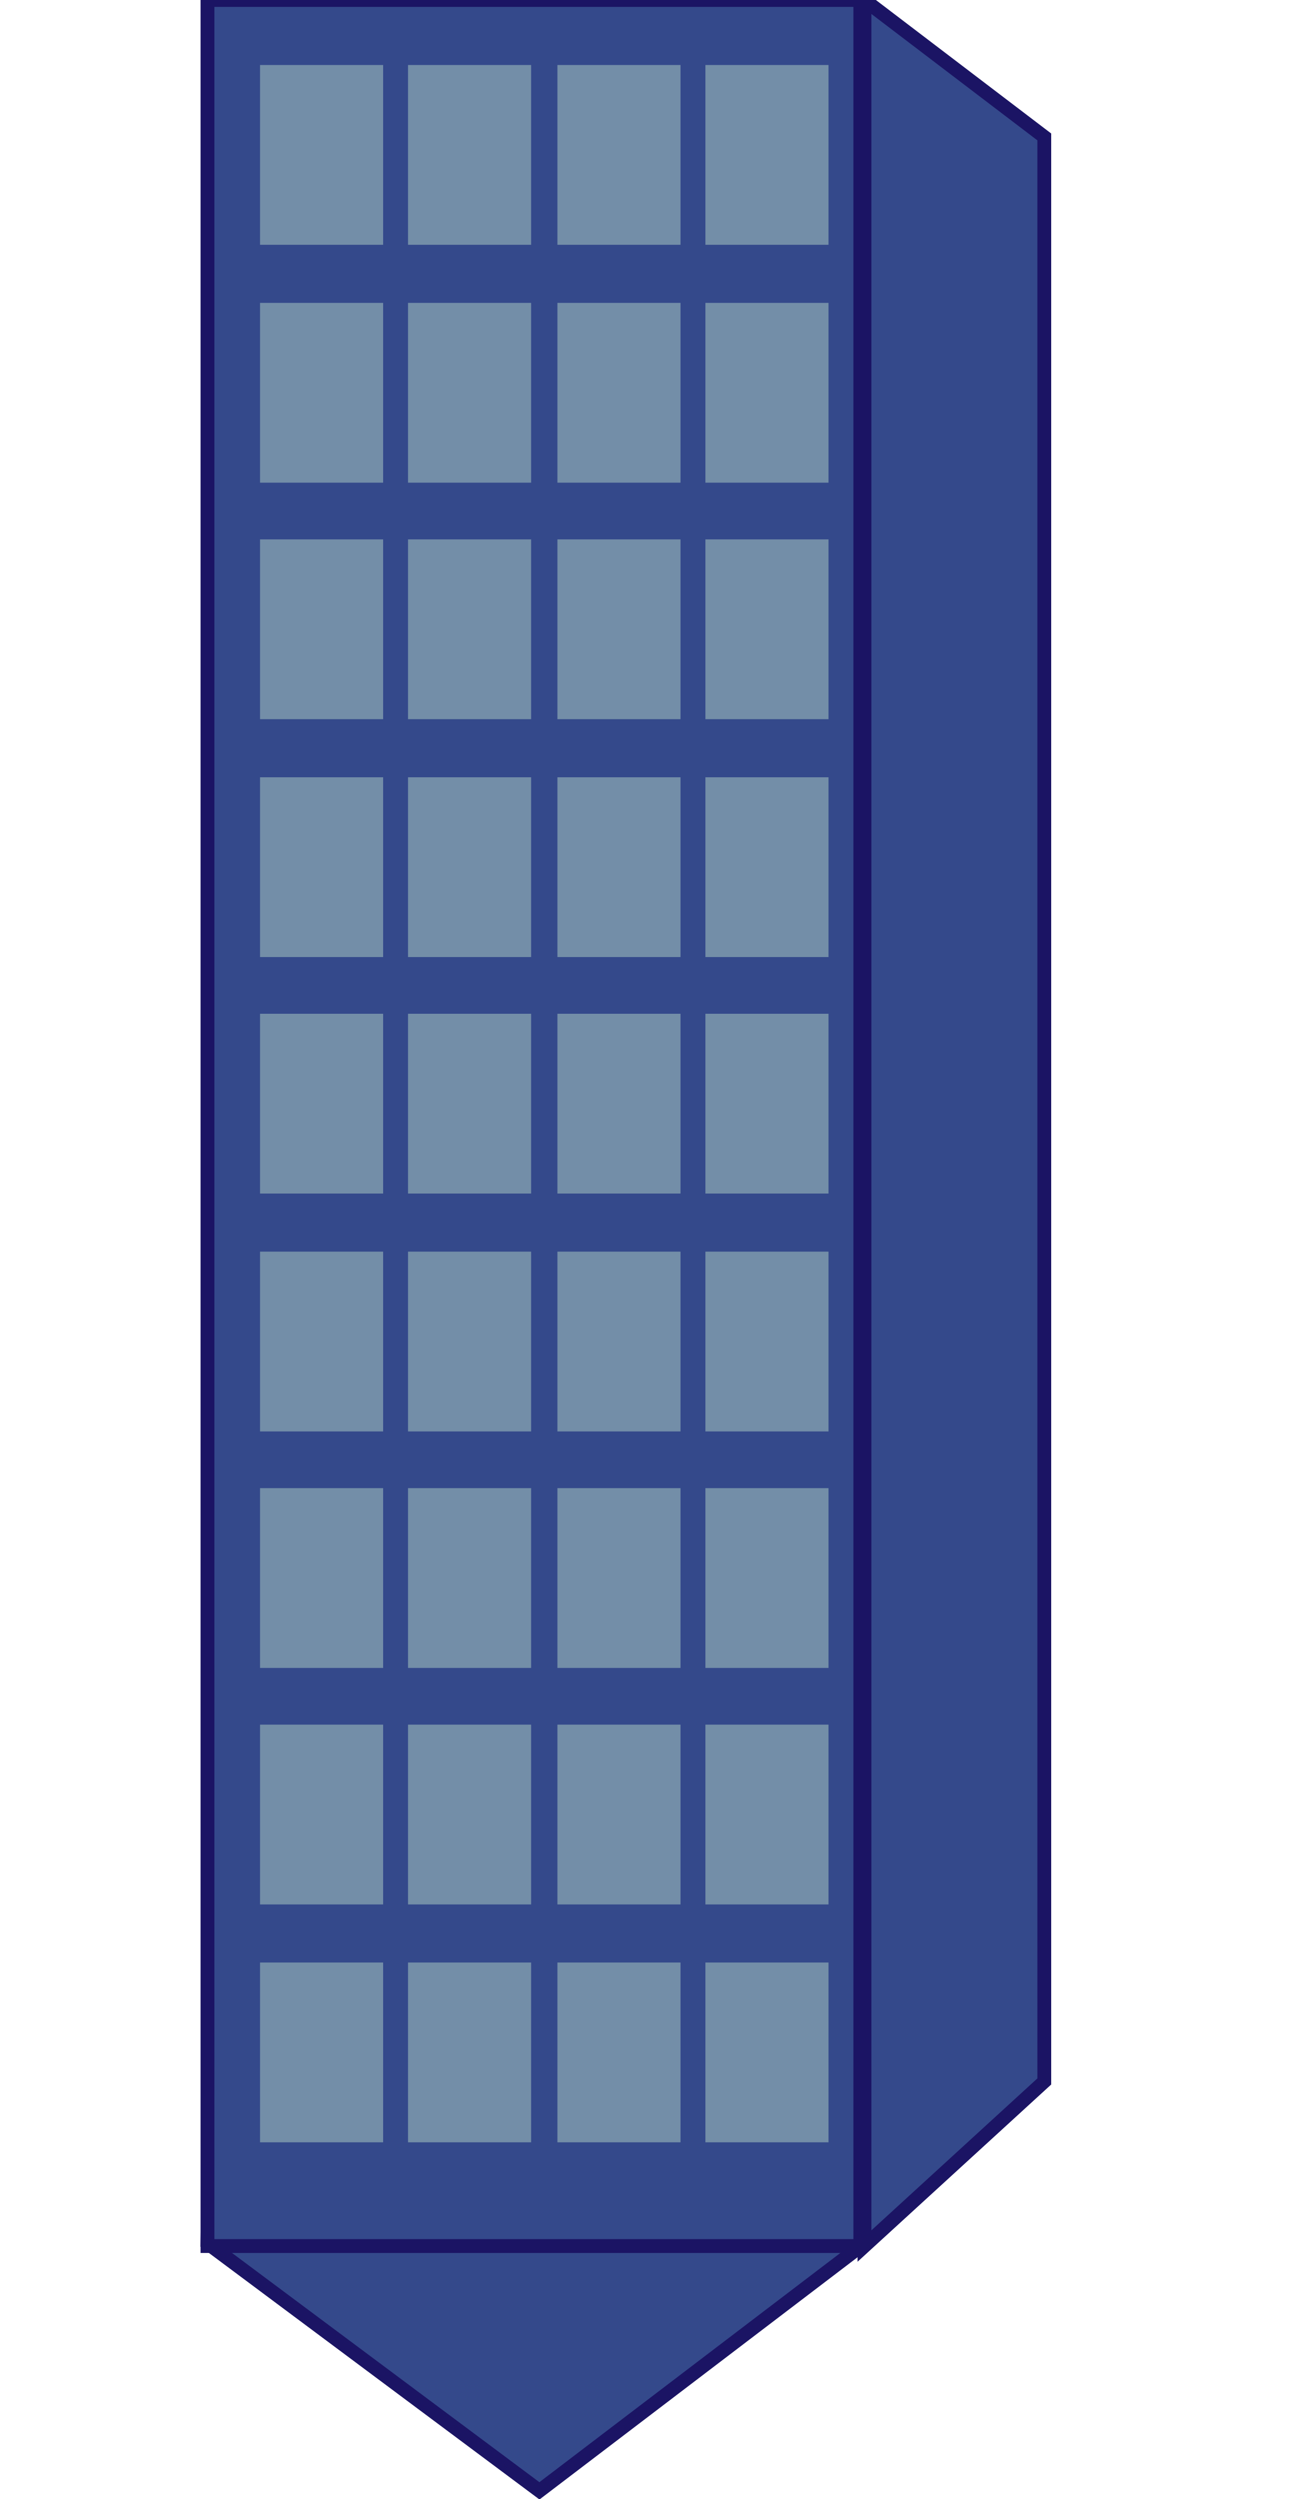 <?xml version="1.0" encoding="utf-8"?>
<!-- Generator: Adobe Illustrator 18.1.1, SVG Export Plug-In . SVG Version: 6.00 Build 0)  -->
<!DOCTYPE svg PUBLIC "-//W3C//DTD SVG 1.1//EN" "http://www.w3.org/Graphics/SVG/1.1/DTD/svg11.dtd">
<svg version="1.1" id="Layer_1" xmlns="http://www.w3.org/2000/svg" xmlns:xlink="http://www.w3.org/1999/xlink" x="0px" y="0px"
	 viewBox="0 0 95 180.7" enable-background="new 0 0 95 180.7" xml:space="preserve">
<polygon fill="#34498B" stroke="#1B1464" stroke-miterlimit="10" points="62.5,162.2 60.5,84.7 16.5,84.7 15,162.2 39,180.1 "/>
<polygon fill="#34498B" stroke="#1B1464" stroke-miterlimit="10" points="62.5,0 75.5,9.9 75.5,150.5 62.5,162.4 "/>
<rect x="15" y="0" fill="#34498B" stroke="#1B1464" stroke-miterlimit="10" width="47.2" height="162.4"/>
<g>
	<g>
		<rect x="29.5" y="21.9" fill="#738EA8" width="8.9" height="13"/>
		<rect x="40.3" y="21.9" fill="#738EA8" width="8.9" height="13"/>
		<rect x="51" y="21.9" fill="#738EA8" width="8.9" height="13"/>
		<rect x="18.8" y="21.9" fill="#738EA8" width="8.9" height="13"/>
	</g>
	<g>
		<rect x="29.5" y="4.7" fill="#738EA8" width="8.9" height="13"/>
		<rect x="40.3" y="4.7" fill="#738EA8" width="8.9" height="13"/>
		<rect x="51" y="4.7" fill="#738EA8" width="8.9" height="13"/>
		<rect x="18.8" y="4.7" fill="#738EA8" width="8.9" height="13"/>
	</g>
	<g>
		<rect x="29.5" y="39" fill="#738EA8" width="8.9" height="13"/>
		<rect x="40.3" y="39" fill="#738EA8" width="8.9" height="13"/>
		<rect x="51" y="39" fill="#738EA8" width="8.9" height="13"/>
		<rect x="18.8" y="39" fill="#738EA8" width="8.9" height="13"/>
	</g>
	<g>
		<rect x="29.5" y="56.2" fill="#738EA8" width="8.9" height="13"/>
		<rect x="40.3" y="56.2" fill="#738EA8" width="8.9" height="13"/>
		<rect x="51" y="56.2" fill="#738EA8" width="8.9" height="13"/>
		<rect x="18.8" y="56.2" fill="#738EA8" width="8.9" height="13"/>
	</g>
	<g>
		<rect x="29.5" y="73.3" fill="#738EA8" width="8.9" height="13"/>
		<rect x="40.3" y="73.3" fill="#738EA8" width="8.9" height="13"/>
		<rect x="51" y="73.3" fill="#738EA8" width="8.9" height="13"/>
		<rect x="18.8" y="73.3" fill="#738EA8" width="8.9" height="13"/>
	</g>
	<g>
		<rect x="29.5" y="90.5" fill="#738EA8" width="8.9" height="13"/>
		<rect x="40.3" y="90.5" fill="#738EA8" width="8.9" height="13"/>
		<rect x="51" y="90.5" fill="#738EA8" width="8.9" height="13"/>
		<rect x="18.8" y="90.5" fill="#738EA8" width="8.9" height="13"/>
	</g>
	<g>
		<rect x="29.5" y="107.6" fill="#738EA8" width="8.9" height="13"/>
		<rect x="40.3" y="107.6" fill="#738EA8" width="8.9" height="13"/>
		<rect x="51" y="107.6" fill="#738EA8" width="8.9" height="13"/>
		<rect x="18.8" y="107.6" fill="#738EA8" width="8.9" height="13"/>
	</g>
	<g>
		<rect x="29.5" y="124.7" fill="#738EA8" width="8.9" height="13"/>
		<rect x="40.3" y="124.7" fill="#738EA8" width="8.9" height="13"/>
		<rect x="51" y="124.7" fill="#738EA8" width="8.9" height="13"/>
		<rect x="18.8" y="124.7" fill="#738EA8" width="8.9" height="13"/>
	</g>
	<g>
		<rect x="29.5" y="141.9" fill="#738EA8" width="8.9" height="13"/>
		<rect x="40.3" y="141.9" fill="#738EA8" width="8.9" height="13"/>
		<rect x="51" y="141.9" fill="#738EA8" width="8.9" height="13"/>
		<rect x="18.8" y="141.9" fill="#738EA8" width="8.9" height="13"/>
	</g>
</g>
</svg>
